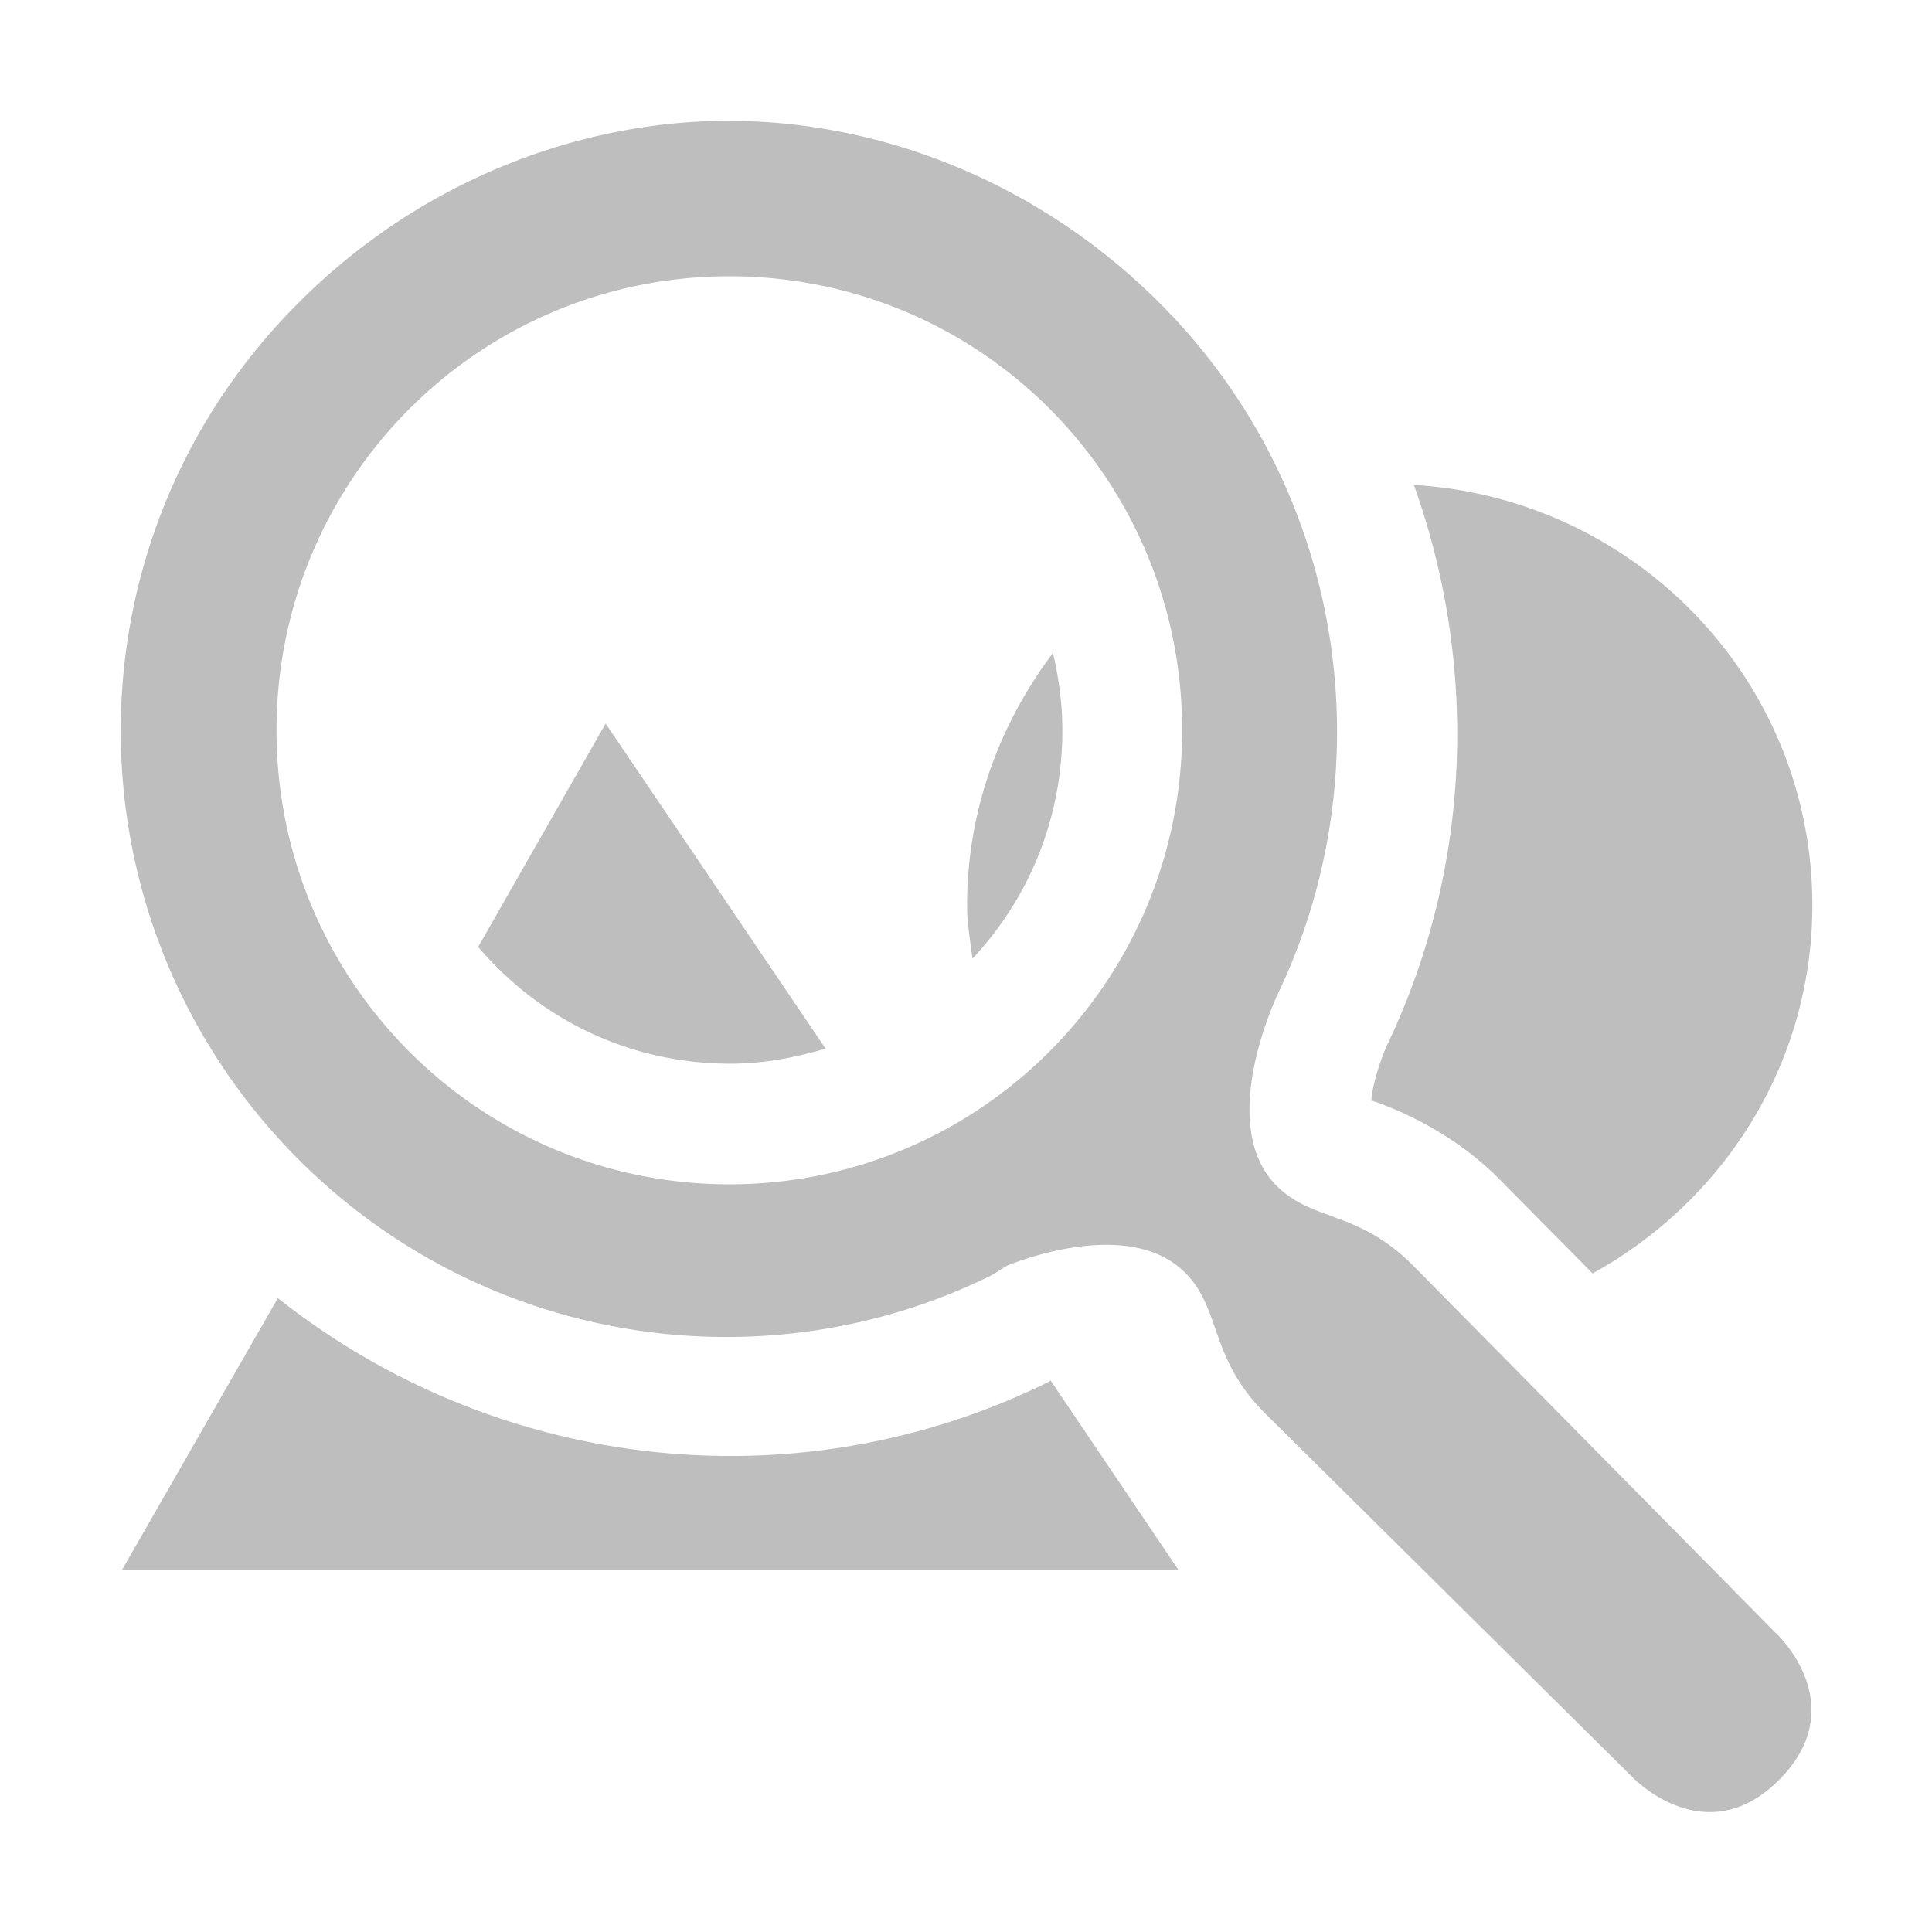 <?xml version="1.0" encoding="UTF-8"?>
<svg width="16" height="16" version="1.1" xmlns="http://www.w3.org/2000/svg">
 <path d="m6.04 0.998v0.002c-1.28 0-2.59 0.524-3.57 1.51-1.96 1.96-1.96 5.12 0 7.09 1.55 1.55 3.86 1.88 5.72 0.972 0.049-0.023 0.108-0.068 0.156-0.093 0.303-0.12 1.07-0.342 1.47 0.062 0.299 0.3 0.199 0.702 0.657 1.16l3.07 3.04c3e-3 -3e-3 0.59 0.6 1.19 0 0.6-0.601 9e-3 -1.18 0-1.19l-3.03-3.07c-0.457-0.459-0.828-0.361-1.13-0.66-0.492-0.494-0.029-1.5 0-1.57 0.904-1.87 0.582-4.19-0.968-5.74-0.979-0.981-2.28-1.51-3.57-1.51zm0 1.29c2.08 0 3.75 1.68 3.75 3.76s-1.68 3.76-3.75 3.76-3.75-1.68-3.75-3.76c2e-4 -2.08 1.68-3.76 3.75-3.76zm5.67 1.73c0.539 1.51 0.474 3.18-0.224 4.64-0.012 0.025-0.088 0.206-0.12 0.381-9e-3 0.052-8e-3 0.059-9e-3 0.08 0.01 0.003-0.039-0.022 0.076 0.021 0.224 0.084 0.631 0.27 0.98 0.621a1 1 0 0 0 2e-3 2e-3l0.774 0.783c1.08-0.596 1.82-1.73 1.82-3.05 0-1.86-1.46-3.37-3.3-3.48zm-2.99 1.39c-0.44 0.585-0.711 1.3-0.711 2.09 0 0.151 0.026 0.295 0.045 0.441 0.46-0.492 0.744-1.15 0.744-1.89 0-0.223-0.03-0.436-0.078-0.643zm-3.71 0.594-1.05 1.84c0.502 0.59 1.24 0.967 2.09 0.967 0.276 0 0.537-0.051 0.787-0.125l-1.82-2.69zm-2.71 4.75-1.29 2.25h8.75l-1.06-1.57c-0.016 0.01 0.009 1e-3 -0.062 0.035-2.04 0.987-4.51 0.731-6.34-0.719z" fill="#bebebe"/>
</svg>
